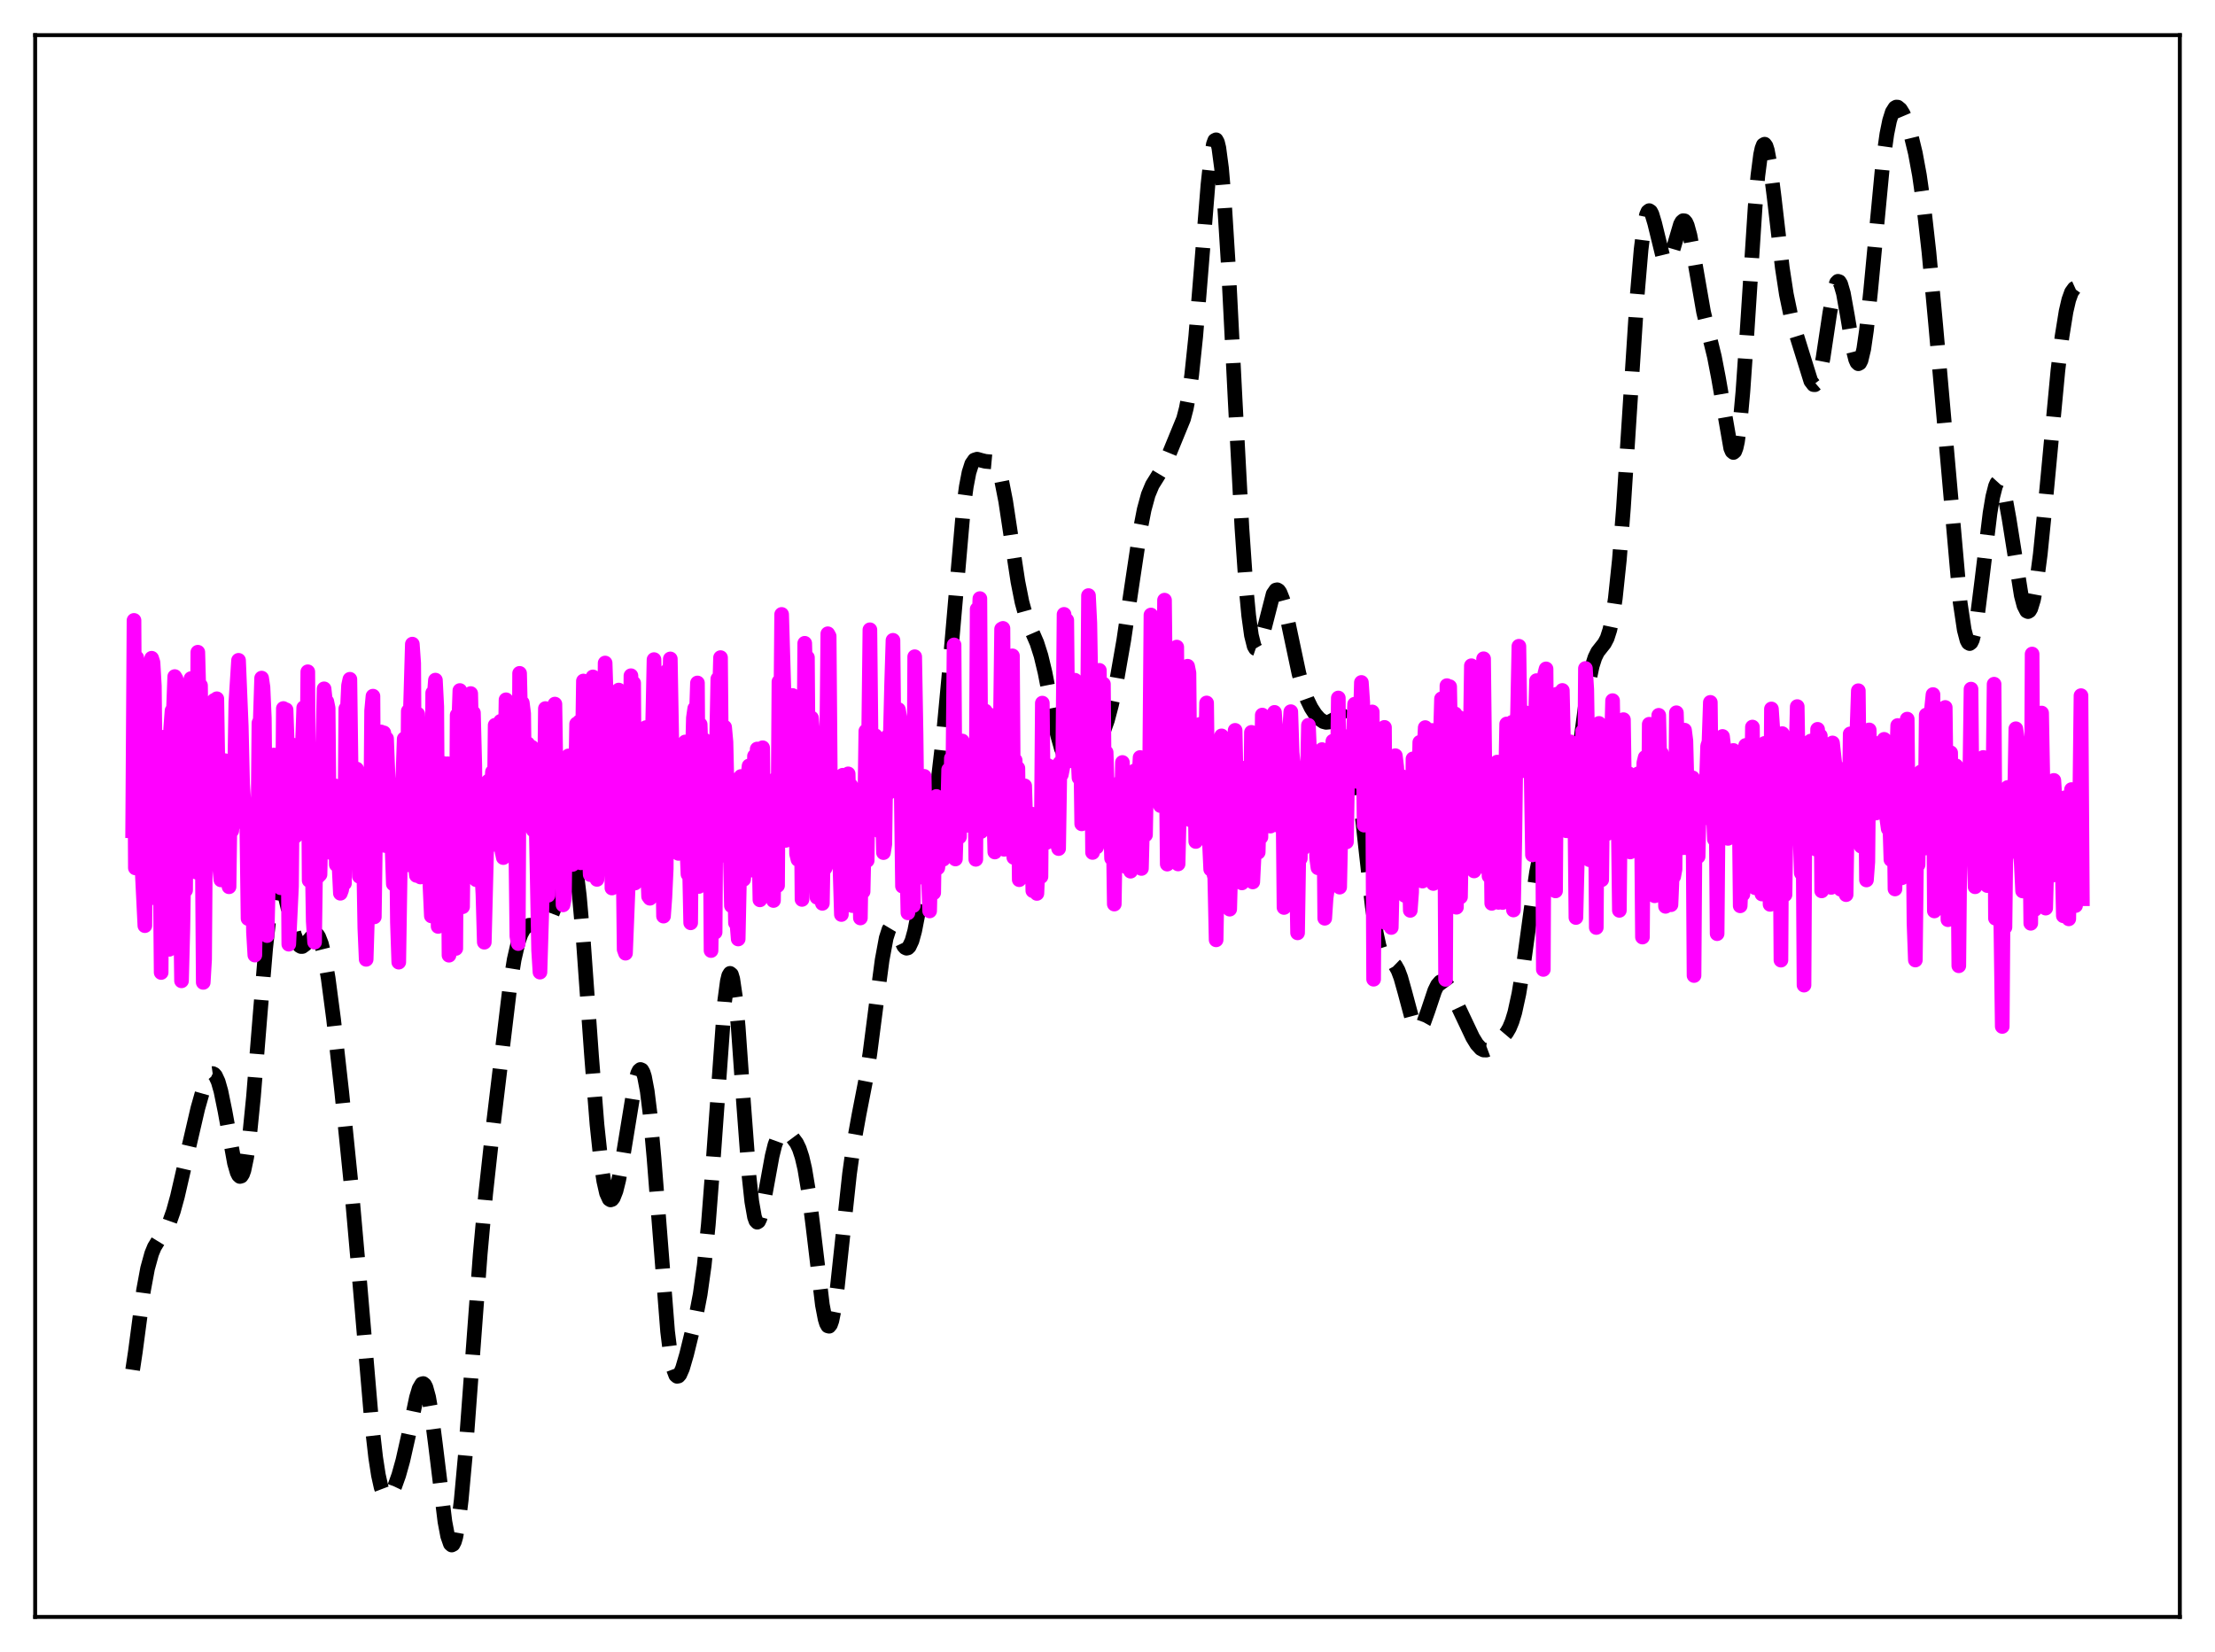 <?xml version="1.0" encoding="utf-8" standalone="no"?>
<!DOCTYPE svg PUBLIC "-//W3C//DTD SVG 1.1//EN"
  "http://www.w3.org/Graphics/SVG/1.1/DTD/svg11.dtd">
<svg xmlns:xlink="http://www.w3.org/1999/xlink" width="453.6pt" height="338.4pt" viewBox="0 0 453.6 338.4" xmlns="http://www.w3.org/2000/svg" version="1.1">
 <defs>
  <style type="text/css">*{stroke-linejoin: round; stroke-linecap: butt}</style>
 </defs>
 <g id="figure_1">
  <g id="patch_1">
   <path d="M 0 338.4 
L 453.6 338.4 
L 453.6 0 
L 0 0 
z
" style="fill: #ffffff"/>
  </g>
  <g id="axes_1">
   <g id="patch_2">
    <path d="M 7.2 331.2 
L 446.4 331.2 
L 446.4 7.2 
L 7.2 7.2 
z
" style="fill: #ffffff"/>
   </g>
   <g id="matplotlib.axis_1"/>
   <g id="matplotlib.axis_2"/>
   <g id="line2d_1">
    <path d="M 27.164 280.587 
L 27.72 276.883 
L 29.388 264.321 
L 30.222 259.817 
L 31.056 256.794 
L 31.612 255.441 
L 32.446 254.073 
L 33.837 252.166 
L 34.671 250.465 
L 35.505 248.101 
L 36.339 245.069 
L 38.007 237.821 
L 40.51 227.035 
L 41.622 223.116 
L 42.456 220.969 
L 43.012 220.135 
L 43.29 219.937 
L 43.568 219.899 
L 43.846 220.034 
L 44.124 220.351 
L 44.68 221.549 
L 45.237 223.497 
L 46.071 227.574 
L 48.017 238.25 
L 48.573 240.164 
L 48.851 240.725 
L 49.129 240.98 
L 49.407 240.901 
L 49.685 240.476 
L 49.963 239.692 
L 50.519 237.04 
L 51.076 232.981 
L 51.91 224.637 
L 53.3 207.414 
L 54.412 194.166 
L 55.246 186.513 
L 55.802 182.996 
L 56.358 180.872 
L 56.636 180.327 
L 56.914 180.116 
L 57.193 180.219 
L 57.471 180.608 
L 58.027 182.113 
L 58.861 185.528 
L 60.251 191.346 
L 60.807 192.884 
L 61.363 193.724 
L 61.641 193.879 
L 61.919 193.872 
L 62.475 193.463 
L 64.422 191.239 
L 64.7 191.266 
L 64.978 191.47 
L 65.256 191.869 
L 65.812 193.287 
L 66.368 195.534 
L 67.202 200.328 
L 68.314 208.778 
L 69.983 223.671 
L 71.929 242.881 
L 73.597 261.843 
L 76.1 291.246 
L 76.934 298.558 
L 77.49 302.144 
L 78.046 304.649 
L 78.602 306.115 
L 78.88 306.489 
L 79.158 306.655 
L 79.436 306.628 
L 79.714 306.438 
L 80.27 305.665 
L 80.826 304.496 
L 81.66 302.16 
L 82.495 299.172 
L 83.607 294.243 
L 85.275 286.286 
L 85.831 284.436 
L 86.387 283.474 
L 86.665 283.398 
L 86.943 283.622 
L 87.221 284.156 
L 87.777 286.172 
L 88.334 289.369 
L 89.168 295.811 
L 91.114 311.699 
L 91.67 314.628 
L 92.226 316.229 
L 92.504 316.473 
L 92.782 316.329 
L 93.06 315.79 
L 93.338 314.854 
L 93.894 311.802 
L 94.451 307.263 
L 95.285 298.127 
L 96.675 279.275 
L 98.343 256.835 
L 99.455 244.568 
L 100.846 231.867 
L 104.46 201.748 
L 105.294 196.564 
L 106.128 192.934 
L 106.685 191.356 
L 107.241 190.337 
L 107.797 189.765 
L 108.353 189.521 
L 109.187 189.5 
L 111.133 189.613 
L 111.689 189.378 
L 112.245 188.825 
L 112.802 187.859 
L 113.358 186.42 
L 114.192 183.38 
L 115.86 176.324 
L 116.416 174.967 
L 116.694 174.697 
L 116.972 174.758 
L 117.25 175.186 
L 117.528 176.012 
L 118.084 178.912 
L 118.64 183.467 
L 119.475 192.919 
L 121.143 216.298 
L 122.255 230.357 
L 123.089 238.215 
L 123.645 241.93 
L 124.201 244.385 
L 124.757 245.61 
L 125.036 245.785 
L 125.314 245.689 
L 125.592 245.337 
L 126.148 243.934 
L 126.704 241.703 
L 127.538 237.13 
L 130.04 221.812 
L 130.596 219.849 
L 130.874 219.291 
L 131.152 219.062 
L 131.431 219.184 
L 131.709 219.678 
L 131.987 220.554 
L 132.543 223.49 
L 133.099 227.973 
L 133.933 237.224 
L 136.713 272.717 
L 137.269 277.224 
L 137.826 280.199 
L 138.382 281.682 
L 138.66 281.92 
L 138.938 281.863 
L 139.216 281.546 
L 139.772 280.283 
L 140.606 277.421 
L 142.552 269.471 
L 143.386 265.12 
L 144.221 259.157 
L 145.055 250.817 
L 145.889 239.99 
L 148.391 205.156 
L 148.947 200.988 
L 149.225 199.845 
L 149.503 199.379 
L 149.782 199.606 
L 150.06 200.523 
L 150.616 204.313 
L 151.172 210.339 
L 152.284 226.123 
L 153.396 240.927 
L 153.952 246.113 
L 154.508 249.272 
L 154.786 250.061 
L 155.064 250.349 
L 155.342 250.176 
L 155.62 249.593 
L 156.177 247.461 
L 157.011 242.891 
L 158.123 236.8 
L 158.679 234.553 
L 159.235 233.034 
L 159.791 232.183 
L 160.347 231.865 
L 160.903 231.929 
L 161.459 232.254 
L 162.294 233.019 
L 163.128 234.14 
L 163.684 235.295 
L 164.24 236.989 
L 164.796 239.362 
L 165.63 244.367 
L 166.464 251.006 
L 168.411 267.278 
L 168.967 270.175 
L 169.245 271.084 
L 169.523 271.585 
L 169.801 271.659 
L 170.079 271.299 
L 170.357 270.514 
L 170.913 267.762 
L 171.469 263.706 
L 172.581 253.309 
L 173.971 240.431 
L 174.806 234.428 
L 175.918 228.275 
L 177.308 221.143 
L 178.142 215.81 
L 179.532 205.03 
L 180.645 196.654 
L 181.479 192.143 
L 182.035 190.412 
L 182.313 189.945 
L 182.591 189.729 
L 182.869 189.748 
L 183.147 189.971 
L 183.703 190.892 
L 185.093 193.792 
L 185.371 194.098 
L 185.649 194.227 
L 185.927 194.16 
L 186.205 193.883 
L 186.762 192.692 
L 187.318 190.673 
L 188.152 186.38 
L 189.82 175.703 
L 192.044 160.398 
L 193.157 150.908 
L 194.269 139.059 
L 197.327 103.767 
L 197.883 99.664 
L 198.439 96.77 
L 198.995 95.026 
L 199.552 94.225 
L 200.108 94.05 
L 200.942 94.287 
L 201.776 94.495 
L 203.444 94.647 
L 204 95.239 
L 204.556 96.461 
L 205.112 98.409 
L 205.947 102.656 
L 207.059 110.016 
L 208.449 119.123 
L 209.283 123.329 
L 210.117 126.357 
L 210.951 128.481 
L 212.342 131.686 
L 213.176 134.298 
L 214.01 137.777 
L 215.4 144.941 
L 216.512 150.365 
L 217.346 153.33 
L 217.903 154.556 
L 218.459 155.169 
L 219.015 155.248 
L 219.571 154.927 
L 220.405 154.024 
L 221.517 152.825 
L 222.073 152.467 
L 222.907 152.238 
L 224.298 152.001 
L 224.854 151.633 
L 225.41 150.937 
L 225.966 149.855 
L 226.8 147.5 
L 227.634 144.34 
L 228.746 139.07 
L 230.137 131.101 
L 231.805 119.791 
L 233.473 108.688 
L 234.307 104.392 
L 235.141 101.331 
L 235.975 99.333 
L 237.088 97.55 
L 238.2 95.686 
L 239.312 93.256 
L 242.371 85.8 
L 242.927 83.67 
L 243.483 80.745 
L 244.039 76.818 
L 244.873 68.868 
L 245.985 55.142 
L 247.375 37.795 
L 247.931 32.705 
L 248.488 29.515 
L 248.766 28.768 
L 249.044 28.634 
L 249.322 29.134 
L 249.6 30.28 
L 250.156 34.464 
L 250.712 40.993 
L 251.546 54.37 
L 252.936 81.866 
L 254.326 108.122 
L 255.161 120.209 
L 255.717 126.107 
L 256.273 130.143 
L 256.829 132.362 
L 257.107 132.836 
L 257.385 132.931 
L 257.663 132.682 
L 257.941 132.132 
L 258.497 130.335 
L 260.721 121.672 
L 261.278 120.866 
L 261.556 120.803 
L 261.834 120.967 
L 262.112 121.354 
L 262.668 122.745 
L 263.224 124.805 
L 264.336 130.086 
L 266.004 137.957 
L 266.838 140.966 
L 267.673 143.274 
L 268.507 144.995 
L 269.341 146.283 
L 270.175 147.233 
L 271.009 147.815 
L 271.565 147.962 
L 272.121 147.909 
L 272.955 147.503 
L 274.346 146.602 
L 274.902 146.589 
L 275.18 146.746 
L 275.736 147.496 
L 276.292 148.946 
L 276.848 151.207 
L 277.404 154.324 
L 278.238 160.49 
L 279.629 173.293 
L 281.019 185.68 
L 281.853 191.174 
L 282.409 193.73 
L 282.965 195.418 
L 283.521 196.359 
L 284.077 196.784 
L 285.189 197.222 
L 285.746 197.764 
L 286.302 198.752 
L 286.858 200.232 
L 287.692 203.206 
L 289.082 208.397 
L 289.638 209.825 
L 290.194 210.599 
L 290.472 210.713 
L 290.75 210.639 
L 291.028 210.386 
L 291.585 209.397 
L 292.419 207.078 
L 293.809 202.927 
L 294.365 201.782 
L 294.921 201.136 
L 295.199 201.013 
L 295.477 201.02 
L 296.033 201.38 
L 296.589 202.122 
L 297.423 203.707 
L 301.594 212.515 
L 302.428 213.871 
L 303.262 214.79 
L 303.818 215.077 
L 304.375 215.093 
L 304.931 214.885 
L 305.765 214.289 
L 307.711 212.496 
L 308.545 211.515 
L 309.101 210.556 
L 309.657 209.21 
L 310.214 207.374 
L 311.048 203.549 
L 311.882 198.461 
L 313.55 186.212 
L 314.662 178.647 
L 315.496 174.415 
L 316.052 172.503 
L 316.609 171.336 
L 317.165 170.854 
L 317.443 170.831 
L 317.999 171.097 
L 319.111 171.962 
L 319.389 172.047 
L 319.667 172.013 
L 319.945 171.831 
L 320.223 171.477 
L 320.779 170.176 
L 321.335 168.007 
L 321.891 164.984 
L 322.726 159.145 
L 325.228 140.365 
L 326.062 136.413 
L 326.618 134.681 
L 327.174 133.543 
L 328.008 132.48 
L 328.564 131.783 
L 329.121 130.718 
L 329.677 128.989 
L 330.233 126.343 
L 330.789 122.593 
L 331.623 114.671 
L 332.457 104.08 
L 333.847 82.416 
L 335.238 60.925 
L 336.072 51.117 
L 336.628 46.631 
L 337.184 43.985 
L 337.462 43.349 
L 337.74 43.142 
L 338.018 43.329 
L 338.296 43.861 
L 338.852 45.716 
L 340.52 52.533 
L 341.077 53.566 
L 341.355 53.678 
L 341.633 53.516 
L 341.911 53.093 
L 342.467 51.607 
L 344.135 45.941 
L 344.413 45.442 
L 344.691 45.198 
L 344.969 45.233 
L 345.247 45.56 
L 345.525 46.174 
L 346.081 48.202 
L 346.915 52.687 
L 348.862 63.9 
L 349.974 68.539 
L 351.086 73.069 
L 351.92 77.402 
L 354.423 91.807 
L 354.701 92.455 
L 354.979 92.685 
L 355.257 92.45 
L 355.535 91.712 
L 355.813 90.449 
L 356.369 86.327 
L 356.925 80.195 
L 357.759 68.142 
L 359.428 42.361 
L 359.984 36.003 
L 360.54 31.704 
L 360.818 30.41 
L 361.096 29.693 
L 361.374 29.538 
L 361.652 29.915 
L 361.93 30.783 
L 362.486 33.77 
L 363.32 40.393 
L 364.988 54.825 
L 365.823 60.292 
L 366.657 64.29 
L 367.769 68.216 
L 370.827 78.055 
L 371.383 78.783 
L 371.661 78.804 
L 371.94 78.564 
L 372.218 78.049 
L 372.774 76.196 
L 373.33 73.345 
L 374.72 64.084 
L 375.554 59.524 
L 376.11 57.898 
L 376.388 57.618 
L 376.666 57.709 
L 376.944 58.164 
L 377.5 60.071 
L 378.335 64.722 
L 379.447 71.397 
L 380.003 73.62 
L 380.281 74.25 
L 380.559 74.506 
L 380.837 74.36 
L 381.115 73.808 
L 381.671 71.481 
L 382.227 67.652 
L 383.061 59.776 
L 385.564 33.428 
L 386.398 27.459 
L 386.954 24.724 
L 387.51 22.959 
L 388.066 22.078 
L 388.344 21.927 
L 388.622 21.945 
L 389.178 22.404 
L 389.734 23.304 
L 390.569 25.275 
L 391.403 27.921 
L 392.237 31.362 
L 393.071 35.881 
L 393.905 41.732 
L 395.017 51.618 
L 396.407 66.586 
L 401.412 123.412 
L 402.246 129.008 
L 402.803 131.136 
L 403.081 131.664 
L 403.359 131.825 
L 403.637 131.615 
L 403.915 131.041 
L 404.471 128.862 
L 405.027 125.48 
L 405.861 118.863 
L 407.529 105.091 
L 408.085 101.774 
L 408.641 99.583 
L 408.92 98.955 
L 409.198 98.649 
L 409.476 98.659 
L 409.754 98.979 
L 410.032 99.59 
L 410.588 101.614 
L 411.422 106.21 
L 413.924 121.964 
L 414.48 124.059 
L 415.037 125.151 
L 415.315 125.279 
L 415.593 125.117 
L 415.871 124.657 
L 416.427 122.849 
L 416.983 119.888 
L 417.817 113.523 
L 418.929 102.456 
L 421.432 75.864 
L 422.266 68.973 
L 423.1 63.802 
L 423.656 61.409 
L 424.212 59.857 
L 424.768 59.086 
L 425.046 58.96 
L 425.324 58.991 
L 425.88 59.457 
L 426.436 60.394 
L 426.436 60.394 
" clip-path="url(#p67c497a4d6)" style="fill: none; stroke-dasharray: 11.1,4.8; stroke-dashoffset: 0; stroke: #000000; stroke-width: 3"/>
   </g>
   <g id="line2d_2">
    <path d="M 27.164 170.159 
L 27.442 127.075 
L 27.72 177.778 
L 27.998 134.705 
L 28.276 137.457 
L 28.554 143.205 
L 29.11 178.294 
L 29.666 189.608 
L 29.944 161.294 
L 30.222 160.525 
L 30.5 141.424 
L 30.778 135.827 
L 31.056 134.828 
L 31.334 135.684 
L 31.612 140.523 
L 31.89 165.6 
L 32.168 179.78 
L 32.446 184.41 
L 32.725 169.25 
L 33.003 199.201 
L 33.281 151.885 
L 33.559 150.995 
L 34.115 170.713 
L 34.393 176.662 
L 34.671 194.453 
L 34.949 149.274 
L 35.227 145.566 
L 35.505 145.811 
L 35.783 138.583 
L 36.061 139.063 
L 36.339 142.492 
L 36.617 167.49 
L 36.895 180.282 
L 37.173 200.909 
L 37.451 190.211 
L 37.729 173.338 
L 38.007 182.35 
L 38.285 149.483 
L 38.842 139.912 
L 39.12 138.993 
L 39.398 140.585 
L 39.676 164.297 
L 39.954 148.322 
L 40.232 178.645 
L 40.51 133.595 
L 40.788 143.835 
L 41.066 140.404 
L 41.344 163.576 
L 41.622 201.227 
L 41.9 196.487 
L 42.178 158.392 
L 42.456 155.115 
L 42.734 165.957 
L 43.012 168.37 
L 43.29 160.808 
L 43.568 148.096 
L 43.846 143.463 
L 44.124 146.553 
L 44.402 143.129 
L 44.959 177.57 
L 45.237 180.233 
L 45.515 164.434 
L 45.793 165.209 
L 46.071 155.809 
L 46.627 179.519 
L 46.905 181.643 
L 47.183 161.962 
L 47.461 170.174 
L 47.739 166.577 
L 48.017 160.423 
L 48.295 143.923 
L 48.851 135.253 
L 49.407 148.746 
L 49.685 160.528 
L 50.241 168.893 
L 50.519 167.445 
L 50.797 188.146 
L 51.076 166.063 
L 51.354 166.597 
L 51.632 172.55 
L 51.91 190.953 
L 52.188 195.631 
L 52.466 180.215 
L 52.744 178.21 
L 53.022 148.098 
L 53.3 147.491 
L 53.578 138.895 
L 53.856 140.76 
L 54.134 147.123 
L 54.412 175.799 
L 54.69 191.641 
L 54.968 180.42 
L 55.246 177.138 
L 55.524 165.512 
L 55.802 166.966 
L 56.08 154.654 
L 56.358 159.308 
L 56.636 169.901 
L 56.914 171.489 
L 57.193 167.248 
L 57.471 181.842 
L 57.749 176.871 
L 58.027 145.125 
L 58.305 147.263 
L 58.583 145.386 
L 58.861 153.451 
L 59.139 193.403 
L 59.695 181.561 
L 59.973 152.613 
L 60.251 156.042 
L 60.529 171.275 
L 60.807 155.161 
L 61.085 161.389 
L 61.363 153.832 
L 61.641 152.331 
L 61.919 152.998 
L 62.197 144.954 
L 62.475 161.462 
L 62.753 166.971 
L 63.031 137.598 
L 63.309 180.339 
L 63.588 161.614 
L 63.866 172.146 
L 64.144 188.696 
L 64.422 192.991 
L 64.7 172.678 
L 64.978 179.692 
L 65.534 179.122 
L 66.368 141.095 
L 66.646 143.656 
L 66.924 143.689 
L 67.202 145.048 
L 67.48 174.452 
L 67.758 174.648 
L 68.036 161.1 
L 68.314 163.985 
L 68.592 160.961 
L 68.87 177.103 
L 69.148 171.423 
L 69.705 182.974 
L 69.983 182.214 
L 70.261 177.22 
L 70.539 180.943 
L 70.817 145.163 
L 71.095 146.209 
L 71.373 140.408 
L 71.651 139.136 
L 71.929 160.111 
L 72.207 164.068 
L 72.485 160.548 
L 72.763 160.217 
L 73.041 157.526 
L 73.597 179.509 
L 73.875 158.83 
L 74.153 174.23 
L 74.431 174.033 
L 74.709 190.06 
L 74.987 196.507 
L 75.543 178.412 
L 75.822 177.177 
L 76.1 145.575 
L 76.378 142.595 
L 76.656 187.81 
L 76.934 168.238 
L 77.212 172.533 
L 77.49 154.472 
L 77.768 149.94 
L 78.046 149.929 
L 78.324 152.172 
L 78.602 150.111 
L 78.88 173.191 
L 79.158 151.271 
L 79.714 165.177 
L 79.992 173.516 
L 80.27 172.865 
L 80.548 181.06 
L 80.826 180.958 
L 81.104 163.479 
L 81.382 188.916 
L 81.66 197.084 
L 82.217 161.547 
L 82.495 159.322 
L 82.773 151.331 
L 83.051 156.59 
L 83.329 177.156 
L 83.607 145.66 
L 83.885 151.094 
L 84.441 131.938 
L 84.719 135.859 
L 84.997 176.862 
L 85.275 179.316 
L 85.553 146.279 
L 85.831 152.506 
L 86.109 179.64 
L 86.387 155.789 
L 86.665 175.39 
L 86.943 173.302 
L 87.221 170.27 
L 87.499 154.728 
L 87.777 159.461 
L 88.056 181.577 
L 88.334 187.614 
L 88.612 141.928 
L 88.89 142.945 
L 89.168 139.31 
L 89.446 144.766 
L 89.724 189.763 
L 90.002 177.655 
L 90.28 160.429 
L 90.558 161.147 
L 90.836 156.378 
L 91.114 166.111 
L 91.392 158.925 
L 91.67 156.438 
L 91.948 195.661 
L 92.226 190.149 
L 92.504 189.178 
L 92.782 189.666 
L 93.06 182.972 
L 93.338 194.28 
L 93.616 146.468 
L 93.894 149.394 
L 94.172 141.441 
L 94.729 185.738 
L 95.007 161.85 
L 95.285 152.616 
L 95.563 149.986 
L 95.841 143.636 
L 96.119 174.652 
L 96.397 142.062 
L 96.675 154.832 
L 96.953 146.006 
L 97.231 156.77 
L 97.509 180.193 
L 98.065 167.893 
L 98.343 167.124 
L 98.621 178.086 
L 98.899 183.255 
L 99.177 192.999 
L 100.011 160.004 
L 100.289 166.005 
L 100.568 162.757 
L 100.846 158.129 
L 101.124 172.951 
L 101.402 148.542 
L 101.68 155.041 
L 101.958 154.608 
L 102.236 148.743 
L 102.514 147.744 
L 102.792 174.355 
L 103.07 175.663 
L 103.626 143.339 
L 103.904 165.311 
L 104.182 162.928 
L 104.46 171.81 
L 104.738 174.942 
L 105.016 166.545 
L 105.294 173.481 
L 105.572 168.711 
L 105.85 191.775 
L 106.128 193.28 
L 106.406 137.922 
L 106.685 149.666 
L 106.963 143.968 
L 107.241 146.184 
L 107.519 166.815 
L 107.797 163.648 
L 108.075 152.342 
L 108.353 152.982 
L 108.631 154.101 
L 108.909 153.048 
L 109.187 170.025 
L 109.465 166.61 
L 109.743 166.047 
L 110.299 194.663 
L 110.577 199.128 
L 111.133 180.804 
L 111.411 168.337 
L 111.689 145.135 
L 111.967 147.786 
L 112.245 183.377 
L 112.523 158.849 
L 112.802 149.754 
L 113.08 146.074 
L 113.358 146.338 
L 113.636 144.221 
L 113.914 162.177 
L 114.192 160.573 
L 114.47 156.612 
L 114.748 164.366 
L 115.026 164.155 
L 115.304 185.354 
L 115.582 184.055 
L 115.86 162.421 
L 116.138 173.189 
L 116.416 154.831 
L 116.694 160.944 
L 116.972 157.183 
L 117.25 177.067 
L 117.806 163.804 
L 118.084 148.278 
L 118.362 148.216 
L 118.64 147.837 
L 118.919 176.728 
L 119.475 139.492 
L 119.753 143.857 
L 120.031 169.548 
L 120.309 174.666 
L 120.587 172.643 
L 120.865 179.151 
L 121.143 148.919 
L 121.421 138.655 
L 121.699 159.431 
L 121.977 164.228 
L 122.255 180.132 
L 122.533 174.347 
L 123.089 147.288 
L 123.367 147.802 
L 123.645 162.847 
L 123.923 135.808 
L 124.479 153.176 
L 124.757 147.639 
L 125.036 147.745 
L 125.314 181.898 
L 125.592 152.173 
L 125.87 154.342 
L 126.148 154.248 
L 126.426 144.524 
L 126.704 141.348 
L 126.982 150.839 
L 127.26 147.549 
L 127.816 194.481 
L 128.094 195.251 
L 128.65 181.287 
L 128.928 166.601 
L 129.206 138.406 
L 129.484 147.534 
L 129.762 139.915 
L 130.04 180.876 
L 130.318 163.822 
L 130.596 158.219 
L 130.874 158.896 
L 131.152 149.361 
L 131.431 176.288 
L 131.709 153.46 
L 131.987 166.663 
L 132.265 149.036 
L 132.543 176.02 
L 132.821 183.613 
L 133.099 183.995 
L 133.377 161.445 
L 133.933 135.108 
L 134.211 146.735 
L 134.489 165.785 
L 134.767 157.176 
L 135.045 174.732 
L 135.323 172.962 
L 135.601 167.346 
L 135.879 187.654 
L 136.157 183.858 
L 136.435 177.915 
L 136.713 137.346 
L 136.991 146.603 
L 137.269 134.968 
L 137.826 165.809 
L 138.104 152.627 
L 138.382 153.622 
L 138.66 171.515 
L 138.938 174.804 
L 139.216 160.623 
L 139.772 172.155 
L 140.05 155.37 
L 140.328 151.977 
L 140.606 172.418 
L 140.884 179.064 
L 141.162 175.5 
L 141.44 189.025 
L 141.718 157.296 
L 141.996 147.032 
L 142.274 145.115 
L 142.552 148.076 
L 142.83 139.893 
L 143.108 181.582 
L 143.386 148.389 
L 143.665 156.663 
L 143.943 156.017 
L 144.221 151.565 
L 144.499 167.767 
L 145.055 153.548 
L 145.333 153.807 
L 145.611 194.707 
L 145.889 178.352 
L 146.167 171.703 
L 146.445 190.961 
L 146.723 153.145 
L 147.001 139.053 
L 147.279 144.303 
L 147.557 134.7 
L 147.835 165.729 
L 148.113 167.245 
L 148.391 148.949 
L 148.669 151.985 
L 149.225 175.724 
L 149.503 172.589 
L 149.782 185.518 
L 150.06 159.788 
L 150.616 189.054 
L 150.894 188.912 
L 151.172 192.338 
L 151.45 179.072 
L 151.728 159.053 
L 152.006 161.591 
L 152.284 180.126 
L 152.562 176.832 
L 152.84 178.486 
L 153.118 159.523 
L 153.396 156.885 
L 153.674 163.676 
L 153.952 159.466 
L 154.23 178.25 
L 154.508 154.876 
L 154.786 159.147 
L 155.064 153.422 
L 155.62 184.321 
L 155.899 162.822 
L 156.177 153.162 
L 156.455 173.321 
L 156.733 177.156 
L 157.011 165.385 
L 157.567 182.454 
L 157.845 181.467 
L 158.123 172.811 
L 158.401 184.453 
L 158.679 162.643 
L 158.957 159.453 
L 159.235 181.387 
L 159.513 139.633 
L 159.791 157.717 
L 160.069 125.851 
L 160.625 144.436 
L 160.903 172.14 
L 161.181 148.995 
L 161.459 152.456 
L 161.737 153.217 
L 162.015 157.336 
L 162.294 142.453 
L 162.572 151.187 
L 162.85 149.67 
L 163.128 174.889 
L 163.406 176.047 
L 163.684 156.673 
L 163.962 151.617 
L 164.24 184.234 
L 164.518 170.641 
L 164.796 131.765 
L 165.074 142.307 
L 165.352 134.678 
L 165.63 172.138 
L 166.186 147.064 
L 166.464 150.386 
L 167.298 183.791 
L 167.576 166.714 
L 167.854 166.484 
L 168.411 185.037 
L 168.689 169.371 
L 168.967 177.827 
L 169.245 158.373 
L 169.523 129.813 
L 169.801 130.313 
L 170.079 164.683 
L 170.357 172.039 
L 170.635 166.253 
L 170.913 164.726 
L 171.191 166.775 
L 171.469 175.225 
L 172.025 178.108 
L 172.303 187.324 
L 172.581 158.791 
L 172.859 163.956 
L 173.137 180.155 
L 173.415 180.313 
L 173.693 158.513 
L 173.971 170.292 
L 174.249 160.9 
L 174.528 185.496 
L 174.806 164.753 
L 175.64 171.799 
L 175.918 165.658 
L 176.196 188.034 
L 176.474 170.137 
L 176.752 182.63 
L 177.03 169.827 
L 177.308 149.755 
L 177.586 176.261 
L 178.142 128.997 
L 178.42 155.564 
L 178.698 169.623 
L 178.976 151.341 
L 179.254 150.701 
L 179.532 153.037 
L 179.81 158.656 
L 180.088 170.231 
L 180.366 164.398 
L 180.645 162.167 
L 180.923 174.644 
L 181.201 172.898 
L 181.479 152.562 
L 181.757 150.876 
L 182.035 162.357 
L 182.591 140.12 
L 182.869 131.157 
L 183.147 158.665 
L 183.425 152.833 
L 183.703 155.153 
L 183.981 145.339 
L 184.259 146.875 
L 184.537 160.168 
L 184.815 181.519 
L 185.093 181.035 
L 185.371 170.369 
L 185.649 174.231 
L 185.927 186.986 
L 186.205 161.477 
L 186.483 160.925 
L 186.762 178.642 
L 187.04 185.499 
L 187.318 134.517 
L 187.596 150.347 
L 187.874 173.379 
L 188.152 175.553 
L 188.43 164.141 
L 188.708 162.846 
L 188.986 165.13 
L 189.264 159.026 
L 189.542 175.321 
L 189.82 180.249 
L 190.098 178.741 
L 190.376 186.592 
L 190.654 174.62 
L 190.932 180.386 
L 191.21 182.874 
L 191.488 164.272 
L 191.766 163.135 
L 192.044 177.764 
L 192.322 175.243 
L 192.6 164.245 
L 193.157 176.005 
L 193.435 169.692 
L 193.713 171.797 
L 193.991 169.329 
L 194.269 157.663 
L 194.547 173.531 
L 194.825 155.324 
L 195.103 161.438 
L 195.381 132.1 
L 195.659 175.951 
L 196.215 158.227 
L 196.493 171.424 
L 196.771 157.884 
L 197.049 151.781 
L 197.327 153.664 
L 197.883 165.024 
L 198.161 169.051 
L 198.439 169.012 
L 198.717 166.501 
L 198.995 167.788 
L 199.274 156.181 
L 199.552 157.224 
L 199.83 176.02 
L 200.108 124.777 
L 200.386 129.971 
L 200.664 122.613 
L 200.942 170.319 
L 201.22 163.74 
L 201.776 145.644 
L 202.054 153.101 
L 202.332 153.475 
L 202.61 146.41 
L 202.888 158.31 
L 203.166 152.788 
L 203.722 174.521 
L 204 154.966 
L 204.278 159.014 
L 204.556 173.073 
L 205.112 128.855 
L 205.391 128.713 
L 205.669 173.975 
L 205.947 168.866 
L 206.225 160.517 
L 206.503 155.755 
L 206.781 167.527 
L 207.059 161.898 
L 207.337 134.339 
L 207.615 175.636 
L 207.893 155.739 
L 208.171 171.226 
L 208.449 157.352 
L 208.727 180.193 
L 209.005 165.213 
L 209.283 166.842 
L 209.561 169.584 
L 209.839 160.964 
L 210.395 179.067 
L 210.673 173.61 
L 210.951 171.723 
L 211.229 166.742 
L 211.508 182.453 
L 211.786 168.628 
L 212.064 174.525 
L 212.342 183.009 
L 212.898 169.288 
L 213.176 179.563 
L 213.454 144.021 
L 213.732 169.647 
L 214.01 165.312 
L 214.288 172.583 
L 214.566 156.793 
L 214.844 161.236 
L 215.122 157.04 
L 215.4 159.639 
L 215.678 168.349 
L 215.956 160.053 
L 216.234 163.329 
L 216.512 172.782 
L 216.79 173.818 
L 217.068 156.267 
L 217.346 158.664 
L 217.625 157.272 
L 217.903 125.841 
L 218.181 131.63 
L 218.459 127.045 
L 218.737 155.924 
L 219.015 155.1 
L 219.293 143.06 
L 219.571 139.234 
L 219.849 147.779 
L 220.127 139.329 
L 220.405 141.249 
L 220.683 153.579 
L 220.961 159.324 
L 221.239 148.679 
L 221.517 168.752 
L 221.795 161.8 
L 222.073 163.862 
L 222.351 153.382 
L 222.629 157.76 
L 222.907 121.992 
L 223.185 127.631 
L 223.463 144.013 
L 223.742 174.615 
L 224.02 156.19 
L 224.298 157.337 
L 224.576 173.497 
L 224.854 168.704 
L 225.132 137.311 
L 225.41 164.282 
L 225.966 140.118 
L 226.244 172.3 
L 226.522 154.105 
L 227.078 171.126 
L 227.356 167.18 
L 227.634 175.815 
L 227.912 166.069 
L 228.19 185.187 
L 228.468 167.944 
L 228.746 164.031 
L 229.024 171.7 
L 229.302 160.294 
L 229.58 172.804 
L 229.858 156.179 
L 230.137 171.367 
L 230.693 177.577 
L 230.971 160.758 
L 231.527 178.453 
L 231.805 176.317 
L 232.083 172.142 
L 232.361 157.896 
L 232.639 161.302 
L 232.917 160.946 
L 233.195 160.261 
L 233.473 155.162 
L 233.751 177.893 
L 234.029 167.165 
L 234.307 166.934 
L 234.585 171.01 
L 234.863 156.061 
L 235.141 155.609 
L 235.419 159.236 
L 235.697 125.972 
L 235.975 137.699 
L 236.254 136.889 
L 236.532 161.255 
L 236.81 158.481 
L 237.088 150.036 
L 237.366 150.593 
L 237.644 165.016 
L 237.922 156.57 
L 238.2 159.318 
L 238.478 122.93 
L 239.034 177.001 
L 239.312 160.628 
L 239.59 160.085 
L 239.868 167.336 
L 240.146 158.026 
L 240.424 133.137 
L 240.702 134.18 
L 240.98 132.542 
L 241.258 176.969 
L 241.814 153.108 
L 242.092 154.055 
L 242.371 167.662 
L 242.649 162.496 
L 242.927 154.615 
L 243.205 136.468 
L 243.483 137.849 
L 243.761 167.942 
L 244.039 162.39 
L 244.317 150.225 
L 244.595 152.643 
L 244.873 172.366 
L 245.429 155.687 
L 245.707 148.379 
L 245.985 161.576 
L 246.263 153.369 
L 246.819 158.718 
L 247.097 143.988 
L 247.375 166.033 
L 247.931 178.045 
L 248.209 167.055 
L 248.488 178.649 
L 248.766 179.721 
L 249.044 192.512 
L 249.322 176.647 
L 249.6 180.118 
L 249.878 171.387 
L 250.156 150.733 
L 250.99 166.356 
L 251.268 169.832 
L 251.546 184.874 
L 251.824 186.231 
L 252.102 176.177 
L 252.38 177.264 
L 252.658 155.71 
L 252.936 149.597 
L 253.492 175.78 
L 253.77 167.902 
L 254.048 177.344 
L 254.326 180.852 
L 254.605 158.52 
L 255.161 157.258 
L 255.439 170.388 
L 255.717 164.607 
L 255.995 178.083 
L 256.273 150.012 
L 256.551 180.655 
L 256.829 175.082 
L 257.107 160.509 
L 257.663 174.574 
L 257.941 163.871 
L 258.219 171.48 
L 258.497 146.467 
L 258.775 153.654 
L 259.053 168.158 
L 259.609 148.023 
L 259.887 151.921 
L 260.165 169.219 
L 260.443 167.997 
L 260.721 168.651 
L 261 145.917 
L 261.278 150.383 
L 261.556 168.995 
L 261.834 163.522 
L 262.112 163.721 
L 262.39 165.782 
L 262.668 157.817 
L 262.946 185.884 
L 263.224 165.119 
L 263.502 173.86 
L 264.058 149.843 
L 264.336 145.773 
L 264.614 154.152 
L 264.892 157.133 
L 265.17 170.567 
L 265.448 175.542 
L 265.726 191.081 
L 266.004 173.251 
L 266.282 175.838 
L 266.56 159.273 
L 266.838 173.792 
L 267.117 172.187 
L 267.395 156.905 
L 267.673 161.704 
L 267.951 148.552 
L 268.785 168.356 
L 269.341 162.216 
L 269.619 175.696 
L 269.897 177.755 
L 270.175 173.983 
L 270.453 159.556 
L 270.731 153.539 
L 271.009 157.068 
L 271.287 188.092 
L 271.565 183.938 
L 271.843 182.066 
L 272.121 159.151 
L 272.399 161.089 
L 272.677 158.571 
L 272.955 151.816 
L 273.234 173.238 
L 273.512 170.092 
L 273.79 164.632 
L 274.068 142.971 
L 274.346 181.718 
L 274.902 155.435 
L 275.18 165.604 
L 275.458 154.631 
L 275.736 172.453 
L 276.014 155.896 
L 276.292 158.425 
L 276.57 150.586 
L 276.848 158.269 
L 277.404 144.24 
L 277.682 147.476 
L 277.96 160.085 
L 278.516 149.569 
L 278.794 139.788 
L 279.072 143.85 
L 279.351 169.016 
L 279.629 153.495 
L 279.907 153.545 
L 280.185 147.143 
L 280.463 165.19 
L 281.019 145.829 
L 281.297 200.581 
L 281.575 155.306 
L 281.853 159.849 
L 282.131 158.306 
L 282.409 165.471 
L 282.965 150.573 
L 283.243 174.141 
L 283.521 148.991 
L 283.799 189.042 
L 284.355 162.15 
L 284.633 171.151 
L 284.911 189.984 
L 285.189 178.069 
L 285.468 177.483 
L 285.746 154.787 
L 286.024 157.078 
L 286.302 161.483 
L 286.58 168.254 
L 286.858 167.963 
L 287.136 159.079 
L 287.414 177.953 
L 287.692 183.426 
L 287.97 178.778 
L 288.248 177.133 
L 288.526 173.809 
L 288.804 186.478 
L 289.082 182.742 
L 289.36 155.433 
L 289.638 175.008 
L 289.916 162.539 
L 290.194 162.29 
L 290.472 165.211 
L 290.75 152.053 
L 291.028 172.58 
L 291.306 180.479 
L 291.585 154.601 
L 291.863 149.032 
L 292.141 180.027 
L 292.419 161.389 
L 292.697 151.94 
L 292.975 159.705 
L 293.253 149.615 
L 293.531 180.969 
L 293.809 157.673 
L 294.087 159.105 
L 294.365 151.397 
L 294.643 176.476 
L 294.921 152.864 
L 295.199 143.134 
L 295.755 149.29 
L 296.033 200.617 
L 296.311 140.441 
L 296.589 144.6 
L 296.867 140.647 
L 297.145 155.394 
L 297.423 151.217 
L 297.701 153.827 
L 297.98 146.224 
L 298.258 185.837 
L 298.536 157.467 
L 298.814 146.981 
L 299.092 183.728 
L 299.37 167.193 
L 299.926 159.043 
L 300.204 166.784 
L 300.482 154.24 
L 300.76 173.275 
L 301.316 136.362 
L 301.594 167.763 
L 301.872 178.4 
L 302.428 150.161 
L 302.706 163.92 
L 302.984 161.751 
L 303.262 177.445 
L 303.54 170.083 
L 303.818 134.933 
L 304.097 159.449 
L 304.375 161.556 
L 304.653 168.836 
L 304.931 179.452 
L 305.209 160.214 
L 305.487 185.039 
L 306.043 179.044 
L 306.321 183.242 
L 306.599 156.102 
L 306.877 184.84 
L 307.433 163.234 
L 307.711 184.866 
L 307.989 159.852 
L 308.267 162.625 
L 308.545 148.289 
L 308.823 167.083 
L 309.101 151.028 
L 309.379 152.962 
L 309.657 147.949 
L 309.935 186.4 
L 310.214 171.871 
L 310.492 150.106 
L 310.77 146.146 
L 311.048 132.372 
L 311.326 151.014 
L 311.604 157.909 
L 311.882 156.967 
L 312.16 154.658 
L 312.438 146.01 
L 312.716 156.195 
L 312.994 147.397 
L 313.272 150.142 
L 313.55 157.794 
L 313.828 175.114 
L 314.106 153.356 
L 314.384 149.432 
L 314.662 139.413 
L 314.94 156.143 
L 315.218 155.528 
L 315.496 162.656 
L 315.774 140.08 
L 316.052 198.575 
L 316.331 138.1 
L 316.609 137.01 
L 316.887 173.369 
L 317.165 144.571 
L 317.443 157.279 
L 317.721 157.355 
L 317.999 165.827 
L 318.277 179.337 
L 318.555 182.488 
L 318.833 142.186 
L 319.111 143.096 
L 319.389 160.805 
L 319.667 162.615 
L 319.945 141.425 
L 320.501 165.78 
L 320.779 170.17 
L 321.335 170.162 
L 321.613 151.961 
L 321.891 154.257 
L 322.169 162.466 
L 322.448 160.913 
L 322.726 187.937 
L 323.282 164.781 
L 323.56 164.013 
L 323.838 165.218 
L 324.116 149.785 
L 324.394 172.096 
L 324.672 136.925 
L 324.95 141.229 
L 325.506 176.11 
L 325.784 152.934 
L 326.062 162.574 
L 326.34 156.329 
L 326.618 152.583 
L 326.896 189.985 
L 327.174 148.488 
L 327.452 148.178 
L 328.008 180.201 
L 328.286 155.149 
L 328.564 155.091 
L 328.843 159.332 
L 329.121 170.756 
L 329.399 165.134 
L 329.677 164.566 
L 330.233 143.511 
L 330.511 161.16 
L 330.789 154.681 
L 331.067 151.859 
L 331.345 164.319 
L 331.623 186.475 
L 331.901 158.342 
L 332.179 154.055 
L 332.457 147.405 
L 332.735 165.624 
L 333.013 158.853 
L 333.291 159.356 
L 333.569 158.483 
L 333.847 174.509 
L 334.125 164.198 
L 334.403 161.197 
L 334.96 168.961 
L 335.238 161.576 
L 335.516 158.472 
L 335.794 168.785 
L 336.072 159.58 
L 336.35 191.946 
L 336.628 156.283 
L 336.906 155.143 
L 337.184 163.199 
L 337.462 180.078 
L 337.74 148.348 
L 338.018 158.967 
L 338.296 154.802 
L 338.852 183.49 
L 339.408 169.842 
L 339.686 146.518 
L 339.964 158.726 
L 340.242 154.279 
L 340.52 161.06 
L 341.077 185.651 
L 341.355 170.362 
L 341.633 183.441 
L 341.911 164.999 
L 342.189 185.318 
L 342.467 178.741 
L 342.745 179.549 
L 343.023 178.062 
L 343.301 145.992 
L 343.579 155.181 
L 343.857 157.142 
L 344.413 154.974 
L 344.691 173.643 
L 344.969 149.559 
L 345.247 151.755 
L 345.803 173.775 
L 346.359 167.701 
L 346.637 159.331 
L 346.915 199.822 
L 347.194 160.348 
L 347.472 165.238 
L 347.75 175.453 
L 348.028 162.919 
L 348.306 161.137 
L 348.584 167.761 
L 348.862 161.921 
L 349.14 165.383 
L 349.418 161.439 
L 349.696 152.806 
L 349.974 151.991 
L 350.252 143.869 
L 350.53 167.891 
L 350.808 165.16 
L 351.086 171.914 
L 351.364 157.234 
L 351.642 191.25 
L 351.92 159.972 
L 352.476 168.031 
L 352.754 150.85 
L 353.311 155.726 
L 353.867 171.731 
L 354.145 166.994 
L 354.423 154.584 
L 354.701 161.205 
L 354.979 153.721 
L 355.257 165.062 
L 355.535 163.587 
L 355.813 157.194 
L 356.091 158.934 
L 356.369 185.544 
L 356.647 178.938 
L 356.925 183.169 
L 357.203 172.037 
L 357.481 152.688 
L 357.759 163.411 
L 358.037 159.105 
L 358.315 157.223 
L 358.593 167.916 
L 358.871 148.924 
L 359.149 177.363 
L 359.428 181.838 
L 359.706 178.182 
L 359.984 172.391 
L 360.262 153.373 
L 360.818 183.127 
L 361.096 158.327 
L 361.374 152.266 
L 361.652 155.021 
L 361.93 162.115 
L 362.208 160.923 
L 362.486 185.248 
L 362.764 145.216 
L 363.042 149.366 
L 363.32 163.295 
L 363.598 159.14 
L 363.876 170.024 
L 364.154 150.824 
L 364.432 157.006 
L 364.71 196.673 
L 364.988 150.267 
L 365.266 160.942 
L 365.544 183.267 
L 365.823 164.232 
L 366.101 162.417 
L 366.379 167.733 
L 366.657 161.224 
L 366.935 151.606 
L 367.213 160.284 
L 367.491 154.685 
L 367.769 155.527 
L 368.047 144.731 
L 368.325 161.796 
L 368.881 178.846 
L 369.159 159.865 
L 369.437 201.789 
L 369.715 152.25 
L 369.993 156.248 
L 370.271 165.365 
L 370.549 164.46 
L 370.827 151.785 
L 371.105 156.766 
L 371.383 165.839 
L 371.661 156.811 
L 371.94 173.963 
L 372.218 149.388 
L 372.496 154.885 
L 372.774 150.7 
L 373.052 182.486 
L 373.33 153.018 
L 373.608 160.299 
L 373.886 158.604 
L 374.164 181.254 
L 374.442 171.142 
L 374.72 169.229 
L 374.998 181.774 
L 375.276 152.18 
L 375.832 157.248 
L 376.11 157.066 
L 376.388 173.518 
L 376.666 175.807 
L 376.944 182.159 
L 377.778 175.017 
L 378.057 183.255 
L 378.335 164.849 
L 378.613 171.156 
L 378.891 150.322 
L 379.169 150.632 
L 379.447 153.194 
L 379.725 159.789 
L 380.003 157.689 
L 380.559 141.481 
L 380.837 167.1 
L 381.115 173.318 
L 381.393 156.321 
L 381.671 161.669 
L 381.949 154.056 
L 382.227 180.247 
L 382.505 176.54 
L 382.783 149.509 
L 383.061 161.114 
L 383.339 164.924 
L 383.617 165.548 
L 383.895 152.21 
L 384.174 166.542 
L 384.452 161.229 
L 384.73 164.156 
L 385.008 164.689 
L 385.286 158.449 
L 385.564 158.729 
L 385.842 151.441 
L 386.12 165.709 
L 386.676 169.758 
L 386.954 167.337 
L 387.232 176.083 
L 387.51 156.82 
L 387.788 159.571 
L 388.066 182.092 
L 388.344 157.426 
L 388.622 148.61 
L 388.9 156.62 
L 389.456 179.813 
L 389.734 163.926 
L 390.012 155.563 
L 390.291 158.444 
L 390.569 147.296 
L 390.847 174.878 
L 391.125 161.453 
L 391.403 163.119 
L 391.681 160.349 
L 391.959 189.069 
L 392.237 196.648 
L 392.515 172.327 
L 392.793 177.139 
L 393.071 160.863 
L 393.349 158.117 
L 393.627 162.084 
L 393.905 161.108 
L 394.183 173.718 
L 394.461 146.457 
L 394.739 162.633 
L 395.295 157.616 
L 395.573 145.002 
L 395.851 142.267 
L 396.129 186.595 
L 396.407 186.236 
L 396.686 164.643 
L 396.964 165.667 
L 397.242 165.447 
L 397.52 171.799 
L 397.798 168.699 
L 398.076 180.329 
L 398.354 144.909 
L 398.91 188.384 
L 399.188 161.732 
L 399.466 154.184 
L 399.744 182.582 
L 400.022 185.775 
L 400.3 166.33 
L 400.578 156.872 
L 400.856 165.081 
L 401.134 197.825 
L 401.412 169.416 
L 401.69 165.724 
L 401.968 173.387 
L 402.246 173.887 
L 402.524 175.719 
L 402.803 160.912 
L 403.081 163.695 
L 403.359 161.256 
L 403.637 141.152 
L 403.915 169.717 
L 404.193 172.844 
L 404.471 181.639 
L 404.749 164.952 
L 405.027 175.265 
L 405.305 162.958 
L 405.583 167.709 
L 405.861 156.855 
L 406.139 155.15 
L 406.417 161.86 
L 406.695 165.265 
L 406.973 181.399 
L 407.529 161.567 
L 407.807 166.34 
L 408.085 164.132 
L 408.363 140.145 
L 408.641 188.093 
L 408.92 165.022 
L 409.198 168.292 
L 409.476 169.822 
L 410.032 210.254 
L 410.31 172.659 
L 410.588 189.934 
L 410.866 166.512 
L 411.144 161.293 
L 411.422 165.282 
L 411.7 163.68 
L 411.978 174.416 
L 412.256 164.633 
L 412.534 165.025 
L 412.812 149.271 
L 413.368 153.085 
L 413.646 173.664 
L 413.924 176.86 
L 414.202 182.503 
L 414.48 171.309 
L 414.758 171.887 
L 415.037 172.805 
L 415.315 175.713 
L 415.593 165.031 
L 415.871 189.125 
L 416.149 133.966 
L 416.427 185.852 
L 416.705 186.286 
L 416.983 160.214 
L 417.261 158.244 
L 417.539 183.889 
L 417.817 151.382 
L 418.095 146.051 
L 418.373 161.407 
L 418.651 162.018 
L 418.929 186.015 
L 419.485 165.24 
L 420.041 176.612 
L 420.319 179.269 
L 420.597 159.851 
L 420.875 164.208 
L 421.154 163.073 
L 421.432 166.711 
L 421.71 174.089 
L 421.988 169.84 
L 422.266 175.247 
L 422.544 187.588 
L 422.822 163.415 
L 423.1 168.88 
L 423.378 163.94 
L 423.656 188.216 
L 423.934 167.852 
L 424.212 161.73 
L 424.49 164.129 
L 424.768 181.349 
L 425.046 185.491 
L 425.324 167.225 
L 425.602 167.961 
L 425.88 166.096 
L 426.158 142.49 
L 426.436 184.096 
L 426.436 184.096 
" clip-path="url(#p67c497a4d6)" style="fill: none; stroke: #ff00ff; stroke-width: 3; stroke-linecap: square"/>
   </g>
   <g id="patch_3">
    <path d="M 7.2 331.2 
L 7.2 7.2 
" style="fill: none; stroke: #000000; stroke-width: 0.8; stroke-linejoin: miter; stroke-linecap: square"/>
   </g>
   <g id="patch_4">
    <path d="M 446.4 331.2 
L 446.4 7.2 
" style="fill: none; stroke: #000000; stroke-width: 0.8; stroke-linejoin: miter; stroke-linecap: square"/>
   </g>
   <g id="patch_5">
    <path d="M 7.2 331.2 
L 446.4 331.2 
" style="fill: none; stroke: #000000; stroke-width: 0.8; stroke-linejoin: miter; stroke-linecap: square"/>
   </g>
   <g id="patch_6">
    <path d="M 7.2 7.2 
L 446.4 7.2 
" style="fill: none; stroke: #000000; stroke-width: 0.8; stroke-linejoin: miter; stroke-linecap: square"/>
   </g>
  </g>
 </g>
 <defs>
  <clipPath id="p67c497a4d6">
   <rect x="7.2" y="7.2" width="439.2" height="324"/>
  </clipPath>
 </defs>
</svg>
